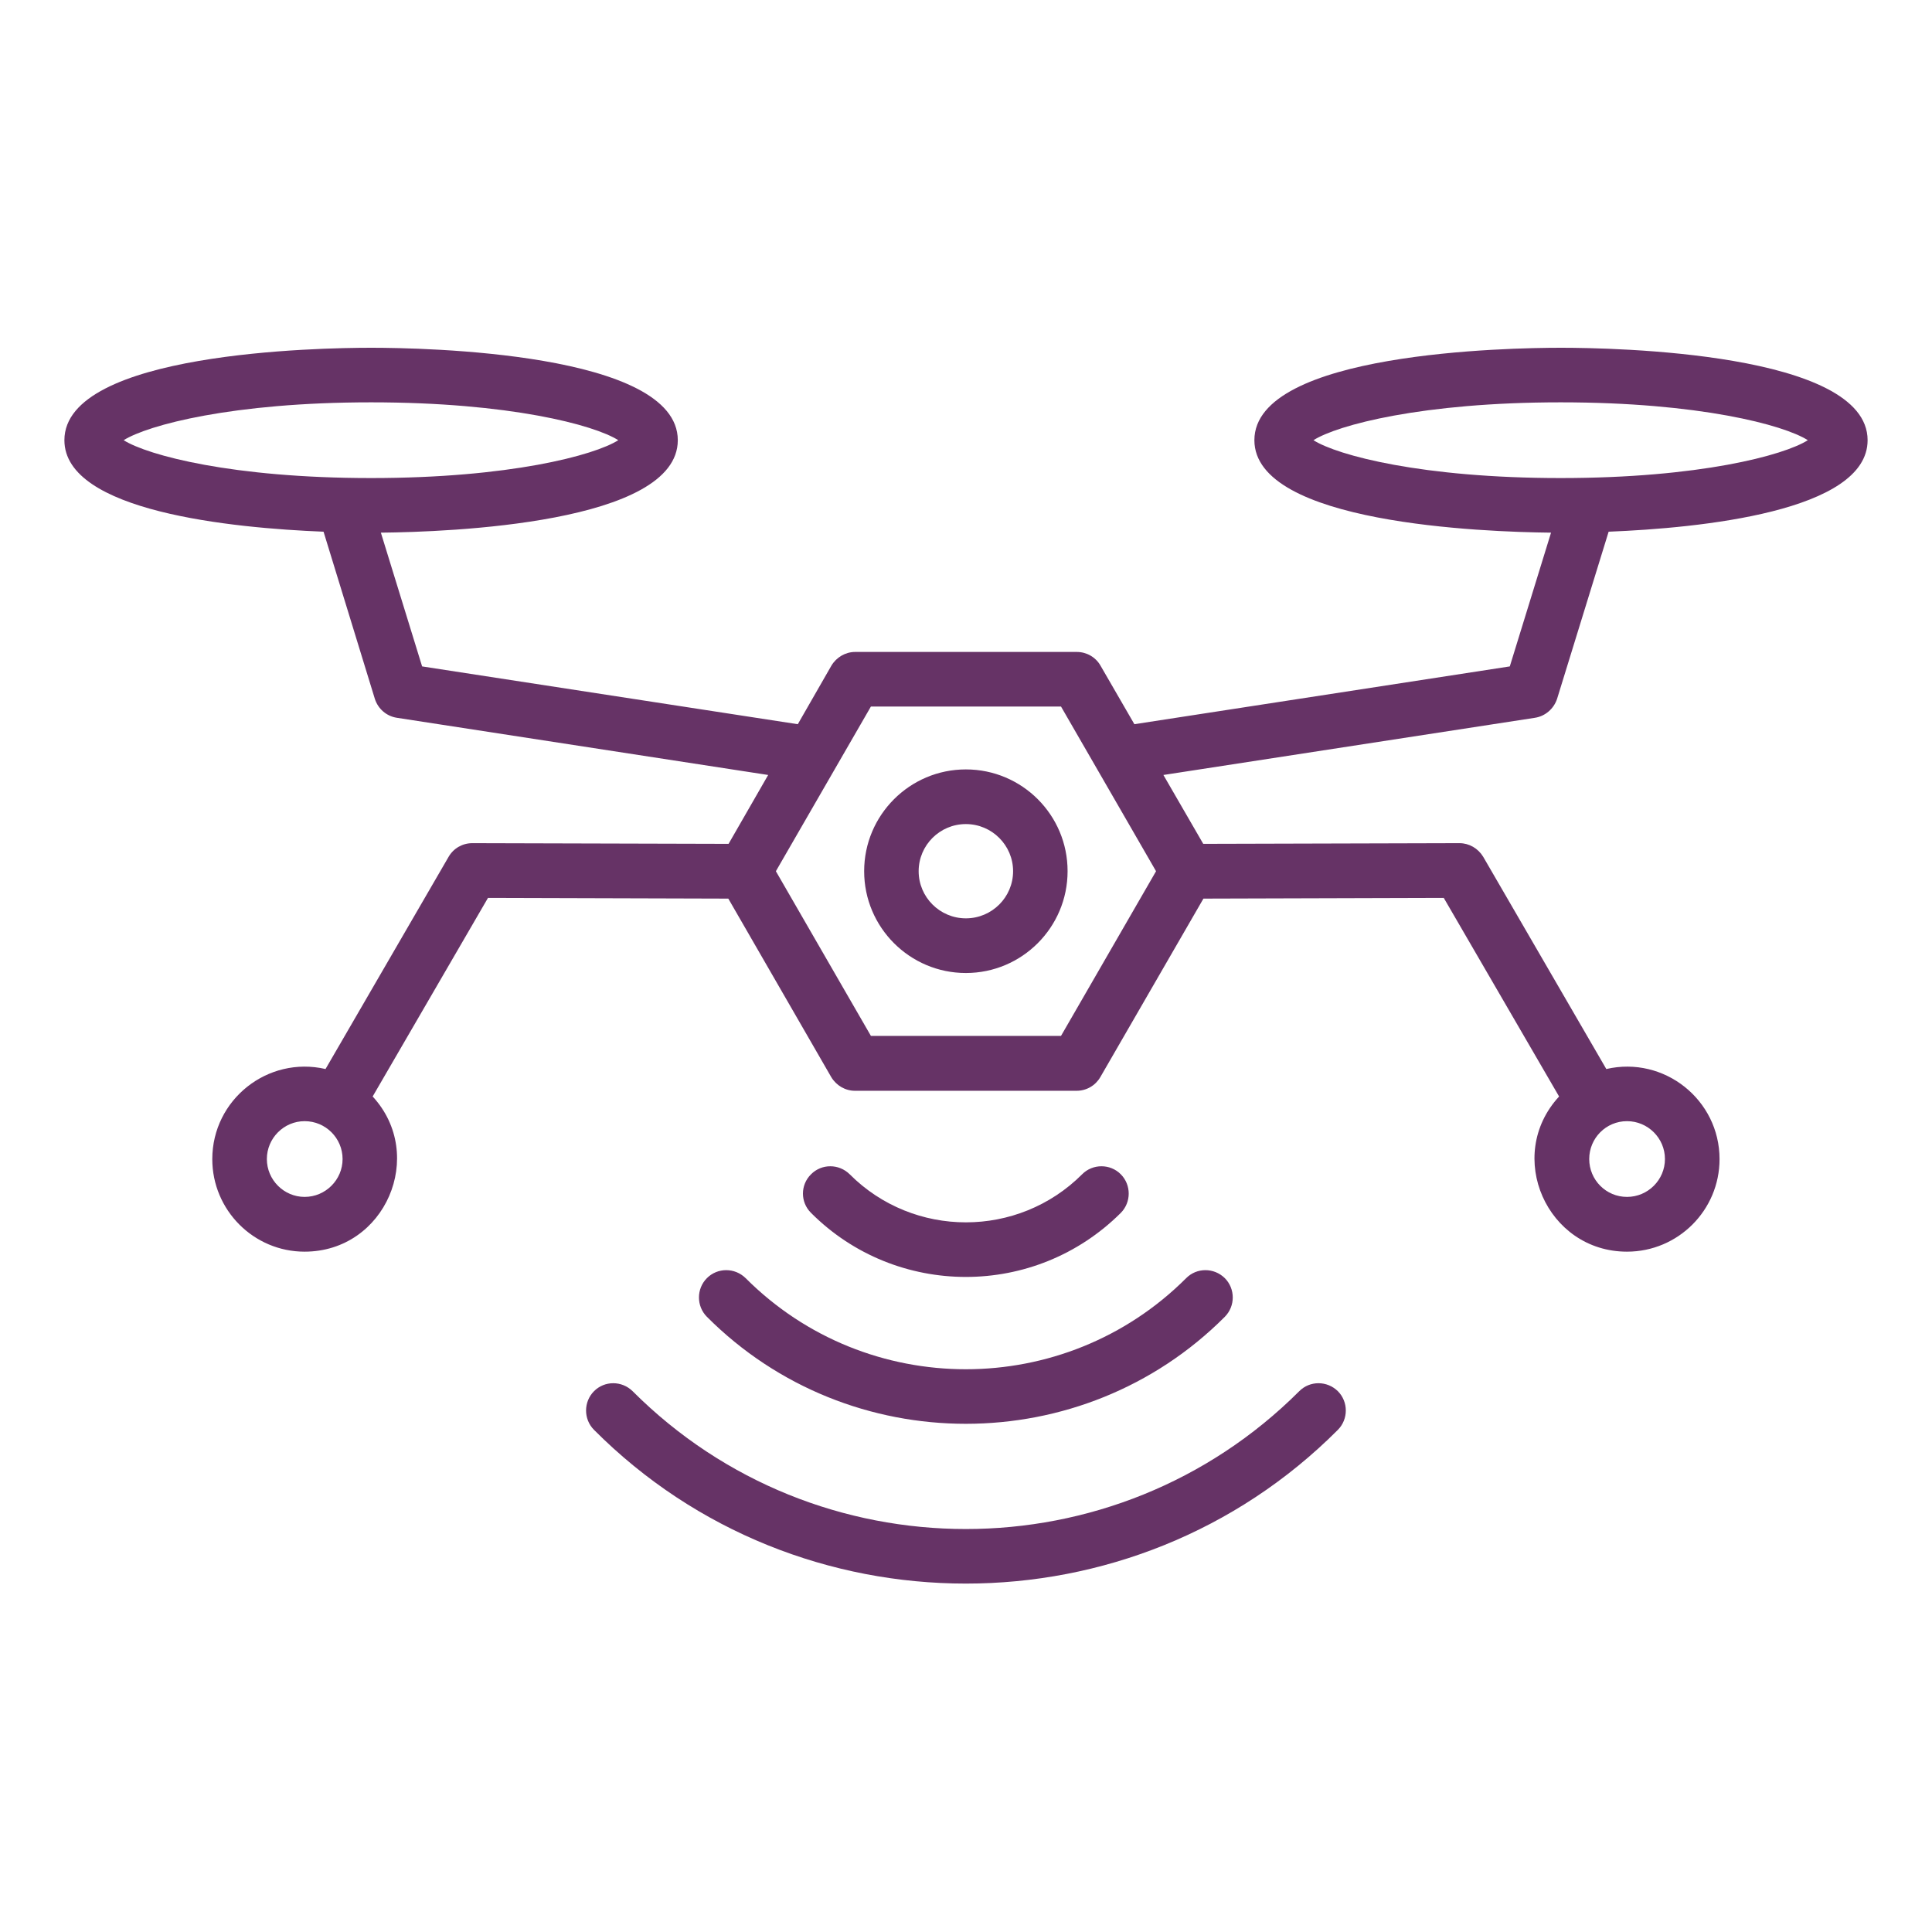 <svg width="150" height="150" viewBox="0 0 150 150" fill="none" xmlns="http://www.w3.org/2000/svg">
<path fill-rule="evenodd" clip-rule="evenodd" d="M57.891 99.235C67.308 108.666 82.659 108.666 92.095 99.235C92.916 98.407 94.254 98.407 95.095 99.235C95.916 100.062 95.916 101.407 95.095 102.235C84.057 113.307 65.935 113.32 54.883 102.235C54.062 101.408 54.062 100.062 54.883 99.235C55.71 98.407 57.05 98.407 57.891 99.235ZM74.99 99.141C79.349 99.141 83.694 97.479 87.017 94.17C87.838 93.342 87.838 91.997 87.017 91.17C86.196 90.342 84.838 90.342 84.017 91.17C79.046 96.147 70.934 96.147 65.97 91.17C65.13 90.342 63.791 90.342 62.97 91.17C62.13 91.997 62.13 93.342 62.97 94.17C66.273 97.479 70.631 99.141 74.99 99.141ZM103.873 108.013C103.032 107.186 101.694 107.186 100.873 108.013C86.592 122.28 63.38 122.28 49.118 108.013C48.277 107.186 46.939 107.186 46.118 108.013C45.297 108.84 45.297 110.186 46.118 111.013C61.973 126.928 88.004 126.928 103.872 111.013C104.693 110.186 104.694 108.84 103.873 108.013ZM74.99 71.3C72.972 71.3 71.324 69.659 71.324 67.641C71.324 65.623 72.965 63.981 74.99 63.981C77.008 63.981 78.656 65.623 78.656 67.641C78.656 69.659 77.015 71.3 74.99 71.3ZM74.99 59.737C70.631 59.737 67.093 63.282 67.093 67.641C67.093 71.999 70.631 75.544 74.99 75.544C79.349 75.544 82.887 71.999 82.887 67.641C82.894 63.282 79.355 59.737 74.99 59.737ZM82.376 80.428L89.755 67.641L82.376 54.854H67.618L60.239 67.641L67.618 80.428H82.376ZM129.266 89.987C129.266 91.608 127.941 92.927 126.32 92.927C124.692 92.927 123.387 91.608 123.387 89.987C123.387 88.366 124.692 87.047 126.32 87.047C127.941 87.047 129.266 88.366 129.266 89.987ZM23.652 92.927C22.044 92.927 20.719 91.608 20.719 89.987C20.719 88.366 22.044 87.047 23.652 87.047C25.28 87.047 26.598 88.366 26.598 89.987C26.598 91.601 25.273 92.927 23.652 92.927ZM28.811 31.237C39.554 31.237 46.145 32.993 48.003 34.177C46.147 35.354 39.548 37.116 28.811 37.116C18.055 37.116 11.477 35.354 9.6 34.177C11.477 33 18.056 31.237 28.811 31.237ZM121.168 31.237C131.923 31.237 138.501 32.993 140.359 34.177C138.503 35.354 131.924 37.116 121.168 37.116C110.412 37.116 103.834 35.354 101.976 34.177C103.832 33 110.411 31.237 121.168 31.237ZM119.17 55.729L90.326 60.169L93.42 65.517L113.311 65.463C114.065 65.463 114.757 65.866 115.154 66.519L124.713 82.999C129.2 81.963 133.505 85.38 133.505 89.995C133.505 93.957 130.289 97.179 126.32 97.179C120.112 97.179 116.796 89.746 121.047 85.131L112.094 69.714L93.434 69.768L85.43 83.625C85.053 84.277 84.36 84.688 83.587 84.688H66.38C65.626 84.688 64.934 84.284 64.537 83.625L56.546 69.768L37.886 69.714L28.933 85.131C33.124 89.678 29.922 97.179 23.646 97.179C19.697 97.179 16.482 93.957 16.482 89.995C16.482 85.38 20.78 81.963 25.274 82.999L34.832 66.519C35.209 65.866 35.902 65.463 36.675 65.463L56.566 65.517L59.64 60.169L30.817 55.729C30.01 55.608 29.351 55.037 29.102 54.256L25.12 41.281C18.064 40.998 5 39.727 5 34.177C5 27.343 24.837 27 28.819 27C32.788 27 52.624 27.343 52.624 34.177C52.624 40.648 34.846 41.301 29.571 41.355L32.773 51.74L61.941 56.227L64.55 51.68C64.941 51.028 65.64 50.617 66.394 50.617H83.6C84.367 50.617 85.067 51.021 85.443 51.68L88.073 56.227L117.22 51.74L120.422 41.355C115.168 41.301 97.39 40.648 97.39 34.177C97.39 27.343 117.207 27 121.195 27C125.164 27 145 27.343 145 34.177C145 39.727 131.937 40.998 124.894 41.281L120.892 54.256C120.636 55.03 119.97 55.608 119.17 55.729Z" fill="#663366"/>
</svg>
